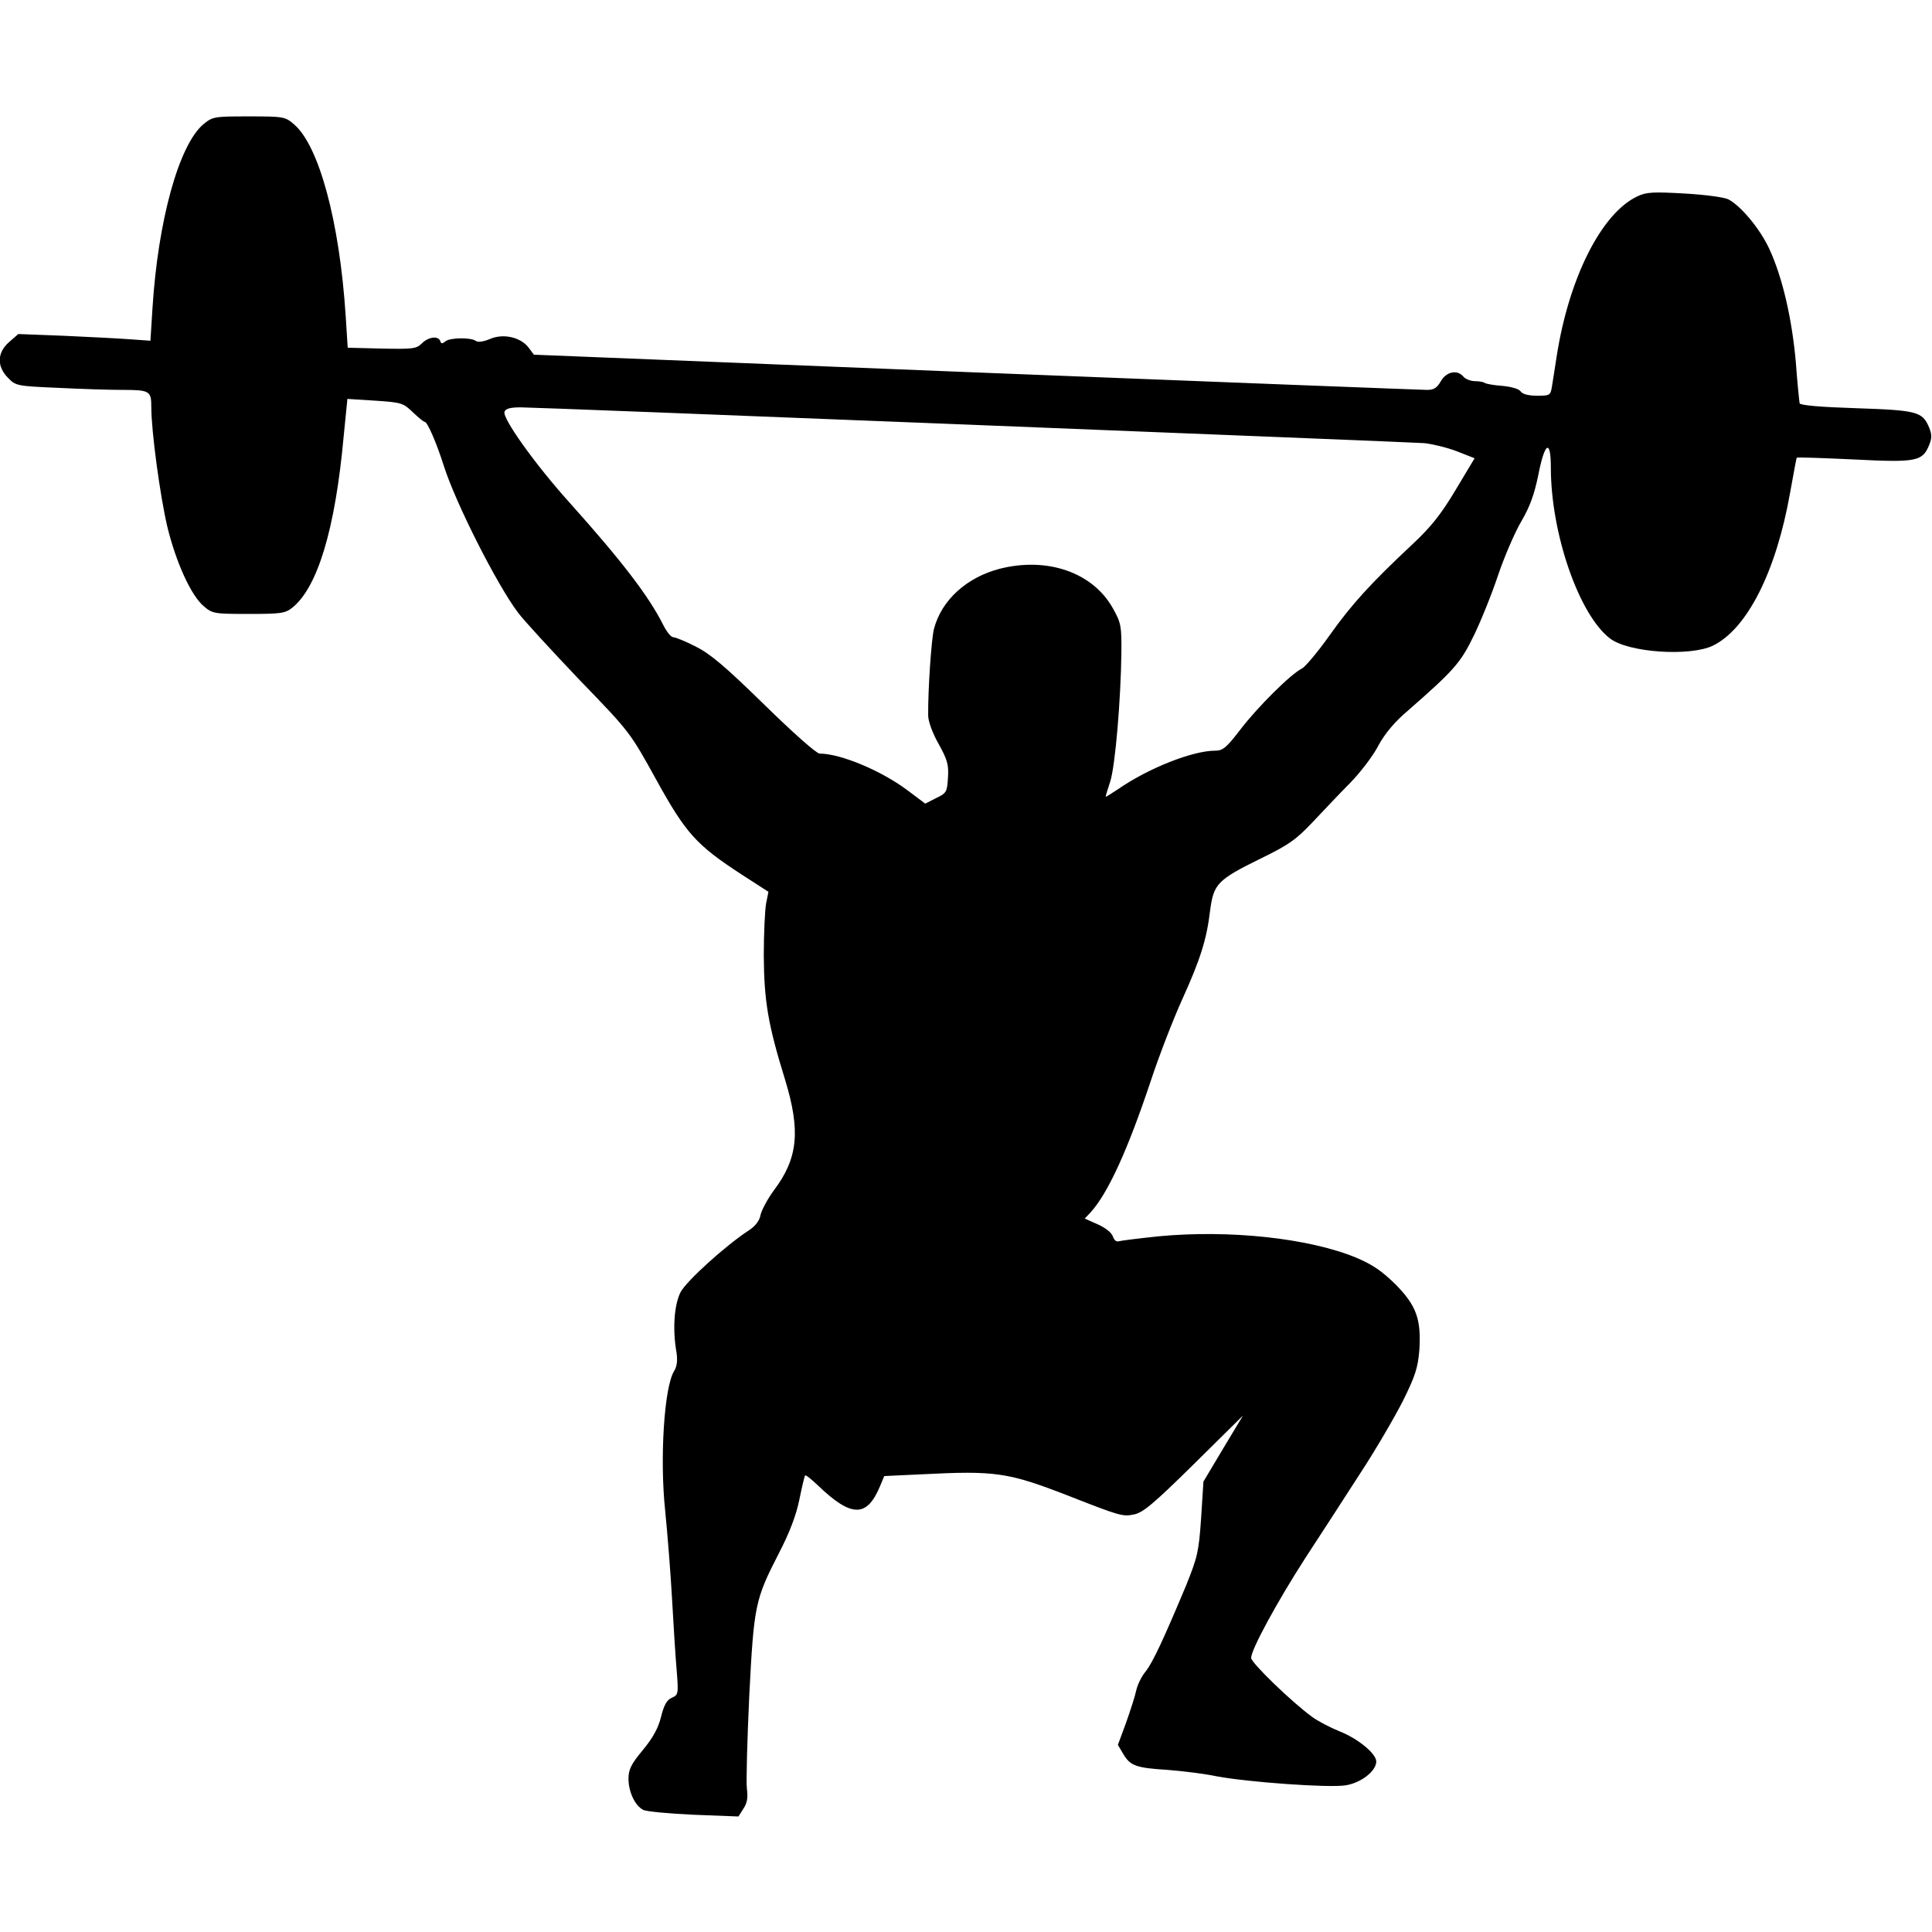 <?xml version="1.0" standalone="no"?>
<!DOCTYPE svg PUBLIC "-//W3C//DTD SVG 20010904//EN"
 "http://www.w3.org/TR/2001/REC-SVG-20010904/DTD/svg10.dtd">
<svg version="1.0" xmlns="http://www.w3.org/2000/svg"
 width="664pt" height="664pt" viewBox="0 0 664 664"
 preserveAspectRatio="xMidYMid meet">
<g transform="translate(0,664) scale(0.1,-0.1)"
fill="#000000" stroke="none">
<path d="M699 6213 c-84 -71 -156 -330 -175 -633 l-7 -111 -71 5 c-39 3 -141
8 -227 12 l-156 6 -31 -27 c-42 -36 -44 -84 -4 -124 26 -27 31 -28 172 -34 80
-4 177 -7 217 -7 98 0 103 -3 103 -59 0 -83 30 -304 55 -411 30 -123 82 -238
126 -274 29 -25 36 -26 153 -26 111 0 126 2 150 21 87 69 148 269 177 588 l13
130 95 -6 c91 -6 97 -8 130 -40 19 -18 37 -33 41 -33 9 0 41 -74 65 -150 40
-127 182 -408 255 -505 20 -27 116 -131 211 -231 174 -180 174 -180 264 -343
102 -185 138 -225 293 -326 l93 -60 -8 -40 c-4 -22 -8 -103 -8 -180 1 -156 15
-238 73 -425 54 -177 45 -271 -39 -382 -21 -29 -41 -66 -45 -83 -3 -19 -17
-38 -38 -52 -83 -54 -217 -176 -237 -214 -22 -43 -28 -128 -14 -207 4 -28 2
-47 -8 -64 -34 -53 -50 -299 -31 -479 8 -79 19 -218 24 -309 5 -91 12 -201 16
-245 6 -77 5 -80 -17 -90 -17 -7 -27 -25 -37 -65 -9 -38 -28 -73 -63 -115 -40
-48 -49 -67 -49 -98 0 -45 22 -92 50 -107 10 -6 89 -13 173 -17 l155 -6 17 27
c13 19 16 38 12 68 -3 23 1 166 8 318 16 313 20 332 101 490 37 71 60 131 71
185 9 44 18 82 20 84 2 3 22 -13 46 -36 113 -108 166 -109 211 -2 l15 36 128
6 c254 13 297 7 503 -73 179 -70 188 -73 227 -65 31 6 67 36 206 173 l169 167
-68 -113 -68 -114 -8 -126 c-8 -117 -13 -135 -52 -232 -75 -179 -114 -264
-139 -295 -14 -17 -28 -46 -32 -65 -4 -19 -20 -69 -35 -111 l-28 -76 19 -32
c24 -40 43 -47 154 -54 50 -4 125 -13 167 -22 107 -20 383 -40 442 -31 53 8
106 49 106 82 0 27 -63 79 -127 104 -32 13 -74 35 -93 49 -69 50 -210 186
-210 203 0 29 90 194 186 343 50 77 135 207 188 290 54 82 120 196 148 251 42
85 51 113 56 173 7 107 -10 154 -82 227 -47 46 -79 68 -136 92 -163 67 -435
96 -678 73 -68 -7 -130 -15 -137 -17 -8 -3 -16 4 -20 16 -4 13 -25 30 -52 42
l-45 20 20 21 c60 66 128 215 207 452 29 88 78 214 108 280 62 137 84 205 96
306 12 91 25 105 171 177 99 48 124 66 180 125 36 38 94 100 131 137 36 37 80
95 97 129 22 40 55 80 100 118 159 139 182 165 227 258 24 49 62 143 84 209
22 65 58 148 80 185 29 50 44 91 58 159 22 113 43 125 43 25 0 -227 97 -506
203 -587 63 -49 275 -63 354 -25 117 57 217 253 265 524 12 66 22 121 23 122
1 2 88 -1 195 -6 216 -11 237 -7 260 49 10 24 10 36 0 61 -23 54 -40 59 -249
66 -126 4 -194 10 -196 17 -1 6 -8 70 -13 141 -13 147 -45 289 -90 387 -31 69
-98 150 -142 173 -14 7 -80 16 -151 20 -108 6 -131 5 -162 -10 -123 -58 -235
-280 -277 -550 -6 -38 -13 -85 -16 -102 -5 -32 -7 -33 -51 -33 -29 0 -50 5
-57 15 -6 9 -33 16 -64 19 -29 2 -56 7 -59 10 -4 3 -19 6 -33 6 -15 0 -33 7
-40 15 -21 26 -59 18 -78 -15 -13 -23 -24 -30 -47 -30 -16 0 -714 27 -1550 60
l-1520 61 -18 24 c-27 36 -87 50 -133 30 -21 -9 -41 -12 -48 -7 -17 13 -89 12
-105 -1 -11 -9 -15 -9 -18 1 -7 19 -41 14 -63 -8 -19 -19 -31 -20 -138 -18
l-117 3 -7 110 c-21 324 -92 587 -179 659 -29 25 -36 26 -154 26 -120 0 -124
-1 -156 -27z m2643 -1033 c827 -33 1526 -61 1553 -63 28 -3 78 -15 112 -28
l61 -24 -66 -110 c-50 -84 -86 -128 -147 -185 -144 -135 -209 -206 -285 -313
-41 -58 -85 -110 -96 -115 -37 -18 -150 -130 -210 -208 -49 -64 -61 -74 -88
-74 -77 0 -229 -60 -333 -132 -24 -16 -43 -28 -43 -26 0 2 7 26 16 53 17 54
36 280 38 440 1 93 -1 104 -29 154 -69 124 -226 178 -390 136 -114 -30 -199
-108 -225 -206 -9 -34 -21 -212 -20 -298 0 -20 15 -61 36 -98 30 -54 35 -71
32 -116 -3 -49 -5 -53 -41 -70 l-37 -19 -60 45 c-90 68 -231 127 -303 127 -11
0 -92 72 -190 168 -135 132 -186 175 -236 200 -35 18 -70 32 -77 32 -8 0 -23
19 -35 43 -50 99 -141 218 -321 419 -119 132 -233 292 -224 313 4 11 21 15 56
15 27 0 726 -27 1552 -60z"/>
</g>
</svg>
